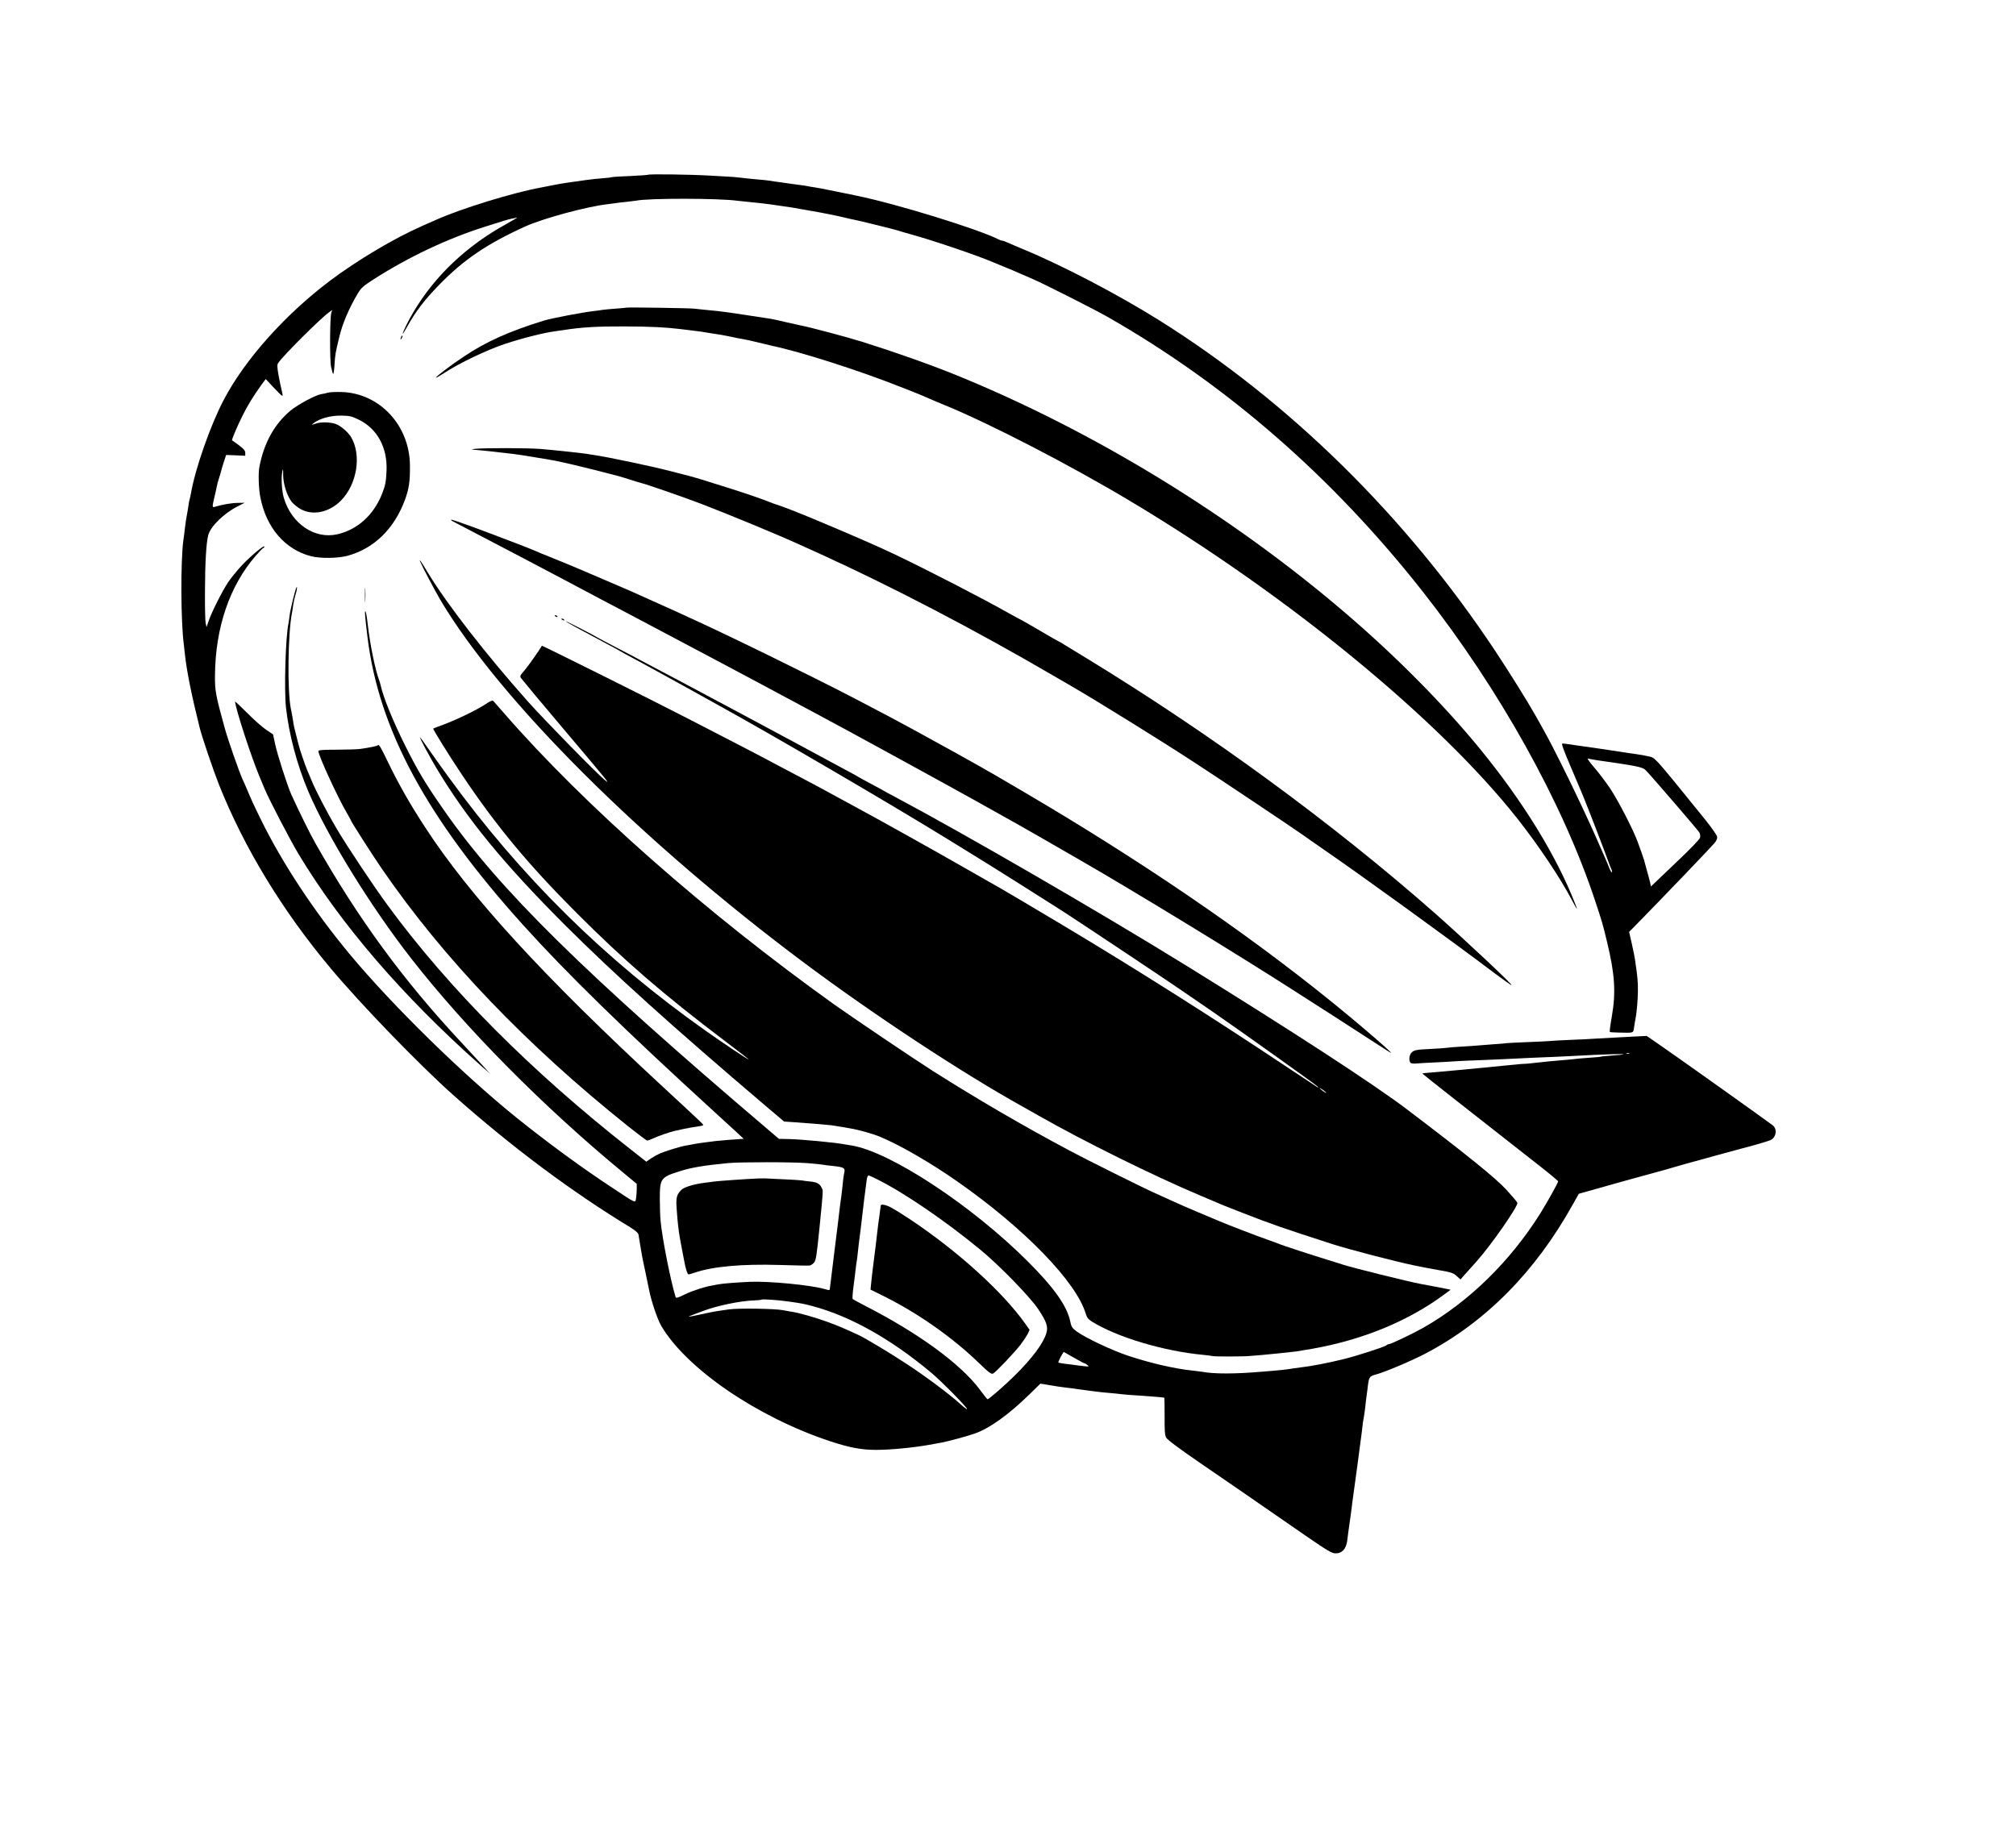 <?xml version="1.0" standalone="no"?>
<!DOCTYPE svg PUBLIC "-//W3C//DTD SVG 20010904//EN"
 "http://www.w3.org/TR/2001/REC-SVG-20010904/DTD/svg10.dtd">
<svg version="1.0" xmlns="http://www.w3.org/2000/svg"
 width="1792pt" height="1624pt" viewBox="0 0 1792 1624"
 preserveAspectRatio="xMidYMid meet">

<g transform="translate(0,1624) scale(0.1,-0.1)"
fill="#000000" stroke="none">
<path d="M5759 14686 c-2 -2 -74 -7 -159 -11 -85 -3 -157 -8 -160 -10 -4 -2
-42 -7 -85 -10 -43 -3 -110 -10 -149 -16 -74 -11 -98 -14 -169 -24 -37 -5 -69
-11 -167 -30 -14 -3 -38 -8 -55 -11 -247 -44 -715 -188 -938 -288 -18 -8 -75
-33 -127 -56 -249 -110 -570 -301 -817 -486 -399 -301 -756 -700 -943 -1057
-119 -225 -256 -616 -294 -840 -3 -15 -7 -35 -10 -45 -3 -9 -8 -33 -10 -52 -3
-19 -9 -60 -15 -90 -6 -30 -13 -77 -16 -105 -3 -27 -10 -84 -16 -125 -24 -192
-22 -718 5 -920 2 -14 6 -54 10 -90 16 -147 58 -358 131 -650 23 -90 120 -376
173 -510 223 -558 561 -1115 988 -1625 269 -322 793 -864 1099 -1136 515 -457
1042 -851 1573 -1174 37 -23 64 -46 67 -59 2 -12 9 -52 15 -91 7 -38 14 -83
17 -100 3 -16 16 -82 30 -145 13 -63 26 -126 29 -140 21 -114 76 -276 113
-340 226 -380 850 -807 1496 -1022 176 -58 280 -78 412 -78 129 0 334 20 473
45 47 9 99 18 115 21 57 11 217 54 286 78 134 46 304 168 491 351 l96 94 84
-14 c45 -8 106 -17 133 -20 28 -3 61 -7 75 -9 14 -3 48 -7 75 -11 28 -3 79
-10 115 -15 36 -5 100 -12 143 -15 43 -4 87 -8 97 -10 10 -2 98 -9 197 -15 98
-7 180 -14 182 -16 2 -2 3 -76 3 -165 -1 -124 2 -167 13 -189 10 -19 111 -95
302 -226 159 -109 309 -212 335 -230 48 -34 213 -148 602 -416 200 -138 235
-158 269 -158 56 0 92 39 102 111 3 29 8 65 10 79 19 134 26 182 31 225 3 28
7 62 10 77 7 46 72 529 79 588 8 76 12 104 19 137 3 15 8 55 12 88 3 33 8 71
10 85 2 14 6 44 9 68 13 113 14 115 78 133 79 21 317 122 437 185 536 281 977
727 1310 1325 l54 96 150 42 c83 24 180 51 216 61 36 10 126 35 200 55 74 20
164 45 200 55 174 51 244 70 305 86 6 1 69 19 140 39 72 20 173 47 225 61 128
33 229 63 263 76 52 20 68 92 29 130 -16 15 -910 652 -1056 751 l-69 47 -106
-5 c-58 -3 -142 -8 -186 -10 -44 -2 -118 -6 -165 -9 -47 -4 -146 -8 -220 -11
-74 -3 -155 -7 -180 -10 -25 -2 -118 -7 -207 -10 -89 -3 -170 -8 -180 -9 -10
-2 -63 -7 -118 -10 -55 -4 -118 -9 -140 -11 -22 -2 -87 -7 -145 -10 -58 -3
-114 -8 -125 -10 -11 -2 -73 -7 -137 -10 -145 -7 -157 -10 -182 -34 -22 -22
-25 -79 -5 -92 7 -4 29 -6 48 -4 20 2 90 6 156 9 66 3 154 8 195 11 41 3 143
7 225 10 146 6 217 9 435 20 58 3 165 7 239 10 74 3 166 8 204 10 173 10 392
17 387 12 -3 -3 -47 -8 -99 -11 -52 -4 -97 -8 -100 -10 -3 -2 -52 -7 -108 -10
-56 -4 -112 -9 -125 -11 -13 -2 -54 -6 -93 -9 -119 -10 -169 -15 -259 -25 -49
-6 -91 -10 -95 -9 -3 1 -37 -2 -76 -6 -38 -4 -90 -9 -115 -11 -25 -3 -92 -9
-150 -15 -151 -15 -424 -40 -500 -46 -36 -3 -66 -6 -67 -8 -1 -1 105 -86 235
-188 429 -337 595 -467 785 -616 103 -80 187 -150 187 -155 0 -12 -100 -191
-160 -287 -267 -425 -634 -784 -1038 -1014 -96 -54 -288 -146 -306 -146 -6 0
-16 -4 -22 -10 -14 -14 -271 -97 -388 -125 -125 -31 -281 -61 -361 -70 -33 -4
-67 -9 -75 -10 -65 -11 -117 -17 -270 -29 -254 -22 -442 -22 -549 -1 -9 1 -45
6 -81 10 -162 17 -369 65 -570 131 -143 47 -384 161 -460 217 -40 30 -47 41
-57 89 -29 139 -145 302 -382 538 -498 497 -1221 971 -1561 1026 -14 2 -41 7
-60 10 -90 17 -380 44 -491 47 l-95 2 -100 85 c-1631 1388 -2385 2130 -2873
2830 -169 242 -237 356 -349 580 -109 218 -196 433 -218 535 -2 11 -8 31 -13
45 -36 94 -83 325 -103 505 -6 55 -15 104 -19 109 -9 11 -6 -34 17 -224 100
-824 525 -1611 1383 -2563 383 -425 905 -935 1689 -1651 149 -136 272 -249
272 -250 0 -1 -10 -2 -22 -2 -27 -1 -190 -14 -233 -19 -16 -3 -55 -7 -85 -11
-56 -7 -74 -10 -120 -19 -14 -2 -38 -7 -55 -10 -41 -6 -181 -49 -230 -70 -22
-10 -58 -30 -80 -45 l-40 -28 -136 107 c-882 691 -1620 1432 -2159 2167 -124
168 -362 525 -459 689 -78 131 -186 338 -221 425 -12 30 -30 73 -40 95 -18 41
-67 186 -75 221 -2 10 -13 53 -24 94 -11 41 -23 93 -25 115 -3 22 -8 51 -11
65 -2 14 -7 36 -10 50 -32 164 -26 666 10 850 3 14 8 45 11 70 3 24 12 65 20
90 14 44 18 78 10 69 -9 -8 -55 -198 -61 -246 -3 -26 -8 -61 -11 -76 -26 -124
-39 -590 -22 -747 27 -242 99 -512 198 -745 169 -399 555 -1025 918 -1490 487
-623 1166 -1309 1879 -1898 l123 -102 0 -45 c0 -25 -3 -62 -6 -82 -8 -45 7
-52 -205 88 -273 179 -581 405 -861 630 -477 385 -1100 995 -1478 1449 -314
377 -599 808 -789 1195 -71 145 -85 175 -133 290 -11 25 -23 54 -29 65 -33 71
-135 363 -165 475 -76 275 -85 324 -83 455 3 425 131 799 363 1065 32 36 61
67 67 68 5 2 9 8 9 13 0 17 -117 -80 -198 -165 -42 -45 -98 -113 -124 -152
-56 -85 -148 -269 -173 -344 l-19 -55 -8 35 c-4 19 -7 148 -6 285 1 252 11
429 29 497 20 78 141 196 263 257 l61 31 -60 -1 c-53 0 -136 -14 -202 -34 -28
-9 -28 -3 -7 85 9 36 18 79 21 95 3 17 12 50 20 74 8 24 16 53 19 64 2 11 13
48 24 81 l20 61 85 -3 85 -4 0 26 c0 19 -13 35 -57 68 -32 23 -59 43 -60 43
-6 3 44 121 91 216 50 100 95 173 173 282 l35 47 70 -75 c38 -41 73 -75 78
-75 4 0 1 24 -7 53 -7 28 -20 90 -28 136 -12 72 -13 88 -1 105 40 62 377 397
450 449 l29 21 -8 -25 c-13 -42 -15 -418 -2 -481 7 -31 15 -59 18 -63 4 -3 9
32 12 77 7 103 7 102 43 253 27 114 85 252 162 382 33 55 49 69 147 132 308
197 653 360 985 465 171 54 202 64 235 71 17 3 39 8 50 11 11 3 -32 -23 -95
-58 -354 -195 -636 -462 -826 -784 -49 -83 -94 -176 -94 -192 0 -4 16 22 36
58 80 143 154 240 288 378 219 225 428 366 766 519 159 72 555 179 735 198 31
4 65 8 75 10 10 2 50 7 87 10 37 4 77 9 88 11 110 23 739 22 900 -1 17 -2 82
-9 145 -15 100 -10 162 -18 340 -45 19 -3 58 -10 85 -15 28 -5 66 -12 85 -15
65 -10 245 -46 300 -60 30 -8 69 -16 85 -19 40 -7 354 -85 385 -95 14 -5 61
-19 105 -31 203 -55 610 -194 749 -254 17 -7 63 -26 101 -42 39 -15 99 -41
135 -57 36 -15 87 -38 115 -50 111 -49 548 -270 665 -337 1061 -607 1995
-1421 2797 -2440 680 -865 1244 -1877 1534 -2755 59 -178 65 -197 103 -356 70
-289 81 -450 43 -667 -13 -73 -21 -135 -17 -137 3 -2 39 -4 80 -5 136 -3 127
-6 135 46 3 25 9 56 11 67 12 56 22 170 23 252 1 80 -2 123 -25 280 -3 22 -16
87 -29 145 l-24 105 108 110 c222 227 628 651 653 682 17 21 24 40 21 56 -3
13 -48 78 -101 144 -471 582 -447 555 -510 569 -29 7 -76 15 -105 19 -29 4
-61 8 -72 10 -79 13 -358 55 -395 59 -25 3 -74 10 -110 16 -36 5 -72 10 -81
10 -12 0 6 -51 77 -217 51 -120 100 -234 107 -253 57 -139 202 -517 229 -595
5 -16 15 -40 21 -52 6 -13 8 -25 5 -28 -3 -3 -13 13 -23 37 -9 24 -23 57 -30
73 -7 17 -48 109 -90 205 -139 313 -370 786 -478 975 -22 39 -48 86 -59 105
-74 131 -239 395 -358 574 -793 1195 -1830 2215 -2990 2941 -361 226 -858 486
-1200 627 -52 22 -114 48 -137 59 -24 10 -47 19 -53 19 -6 0 -18 4 -28 9 -184
94 -914 319 -1267 391 -33 7 -64 13 -70 15 -9 1 -50 10 -105 21 -8 1 -46 9
-85 17 -38 8 -89 18 -112 21 -22 3 -52 8 -65 11 -12 3 -39 7 -58 9 -19 3 -69
9 -110 15 -41 6 -93 14 -115 16 -22 3 -51 8 -65 10 -14 2 -59 7 -100 10 -41 4
-106 10 -145 15 -38 4 -77 8 -85 8 -8 0 -96 5 -195 11 -175 10 -537 15 -546 7z
m8446 -5206 c356 -51 396 -59 425 -89 51 -52 465 -533 476 -553 6 -11 9 -31 6
-44 -3 -15 -85 -101 -221 -229 l-216 -206 -8 38 c-5 21 -18 70 -29 108 -11 39
-21 77 -23 85 -2 8 -11 35 -20 60 -9 25 -25 71 -37 103 -36 102 -174 370 -246
478 -39 57 -103 142 -143 188 -42 48 -64 81 -53 77 10 -3 51 -10 89 -16z m278
-2607 c-7 -2 -19 -2 -25 0 -7 3 -2 5 12 5 14 0 19 -2 13 -5z m-7301 -974 c59
-5 120 -11 135 -14 15 -3 55 -8 88 -11 90 -9 108 -18 101 -52 -7 -31 -14 -84
-21 -162 -3 -30 -8 -66 -10 -80 -2 -14 -7 -47 -10 -75 -3 -27 -23 -196 -46
-375 -22 -179 -41 -333 -42 -342 -2 -21 -2 -21 -47 -8 -125 36 -498 72 -670
64 -124 -6 -238 -15 -280 -23 -25 -5 -47 -10 -50 -10 -54 -7 -173 -45 -237
-76 -68 -34 -84 -38 -88 -25 -45 148 -117 512 -133 673 -4 40 -7 131 -7 202 0
177 9 189 173 241 105 34 218 53 437 74 106 10 572 10 707 -1z m620 -146 c240
-120 605 -370 913 -624 168 -138 443 -421 513 -527 76 -114 90 -156 73 -214
-27 -91 -127 -225 -283 -379 -88 -87 -228 -209 -240 -209 -3 0 -34 39 -70 88
-171 228 -548 503 -1022 745 -56 29 -104 55 -107 59 -3 5 0 52 7 106 7 53 16
122 19 152 3 30 8 64 10 75 2 11 7 47 10 80 3 33 11 94 16 135 6 41 12 95 15
120 7 71 43 361 49 398 3 17 10 32 15 32 5 0 42 -16 82 -37z m-792 -1084 c119
-17 134 -20 210 -40 338 -90 700 -293 1060 -595 93 -78 324 -313 316 -322 -3
-2 -33 21 -68 53 -86 78 -294 234 -458 342 -142 94 -380 238 -440 265 -135 62
-177 80 -275 116 -107 39 -248 79 -310 89 -16 2 -55 9 -85 15 -72 14 -397 19
-480 7 -36 -5 -83 -12 -104 -15 -22 -3 -87 -16 -145 -29 -58 -13 -107 -22
-109 -21 -1 2 19 11 45 20 27 10 64 24 83 31 119 46 333 91 455 94 33 1 62 4
64 7 6 6 156 -4 241 -17z m2535 -499 c48 -27 90 -50 94 -50 4 0 16 -7 27 -16
18 -14 15 -15 -36 -9 -30 3 -66 8 -80 10 -14 2 -50 7 -80 10 -30 4 -58 9 -62
11 -6 4 41 94 49 94 1 0 40 -22 88 -50z"/>
<path d="M6740 5763 c-100 -4 -372 -23 -399 -28 -14 -2 -47 -7 -75 -10 -87
-10 -180 -37 -204 -59 -47 -42 -55 -71 -47 -175 9 -128 16 -186 30 -266 3 -16
8 -41 10 -54 2 -14 9 -47 14 -75 6 -28 12 -62 15 -76 9 -54 27 -110 36 -110 5
0 30 7 56 16 161 55 421 78 754 68 135 -4 254 -7 265 -5 11 1 29 12 40 25 18
19 24 58 49 307 35 354 34 329 19 361 -17 35 -42 48 -101 54 -26 2 -60 7 -77
10 -16 2 -91 7 -165 10 -74 3 -139 6 -145 7 -5 1 -39 1 -75 0z"/>
<path d="M7829 5523 c-1 -10 -7 -52 -15 -113 -7 -45 -8 -57 -18 -141 -8 -71
-14 -122 -31 -254 -9 -66 -18 -147 -21 -180 l-6 -60 109 -54 c306 -151 615
-367 854 -598 91 -88 111 -102 127 -94 26 14 190 187 245 258 25 33 53 76 63
95 l16 35 -38 54 c-202 285 -604 649 -1028 931 -66 44 -141 90 -167 104 -48
24 -88 31 -90 17z"/>
<path d="M5568 13505 c-2 -1 -46 -6 -98 -9 -52 -4 -104 -9 -115 -11 -11 -2
-44 -7 -73 -10 -96 -10 -377 -64 -447 -85 -310 -96 -515 -188 -712 -320 -118
-78 -254 -182 -248 -188 2 -2 34 16 72 41 139 91 381 206 543 260 158 52 345
99 445 112 28 4 59 9 70 10 162 26 304 34 545 33 235 -1 358 -7 493 -23 29 -4
66 -8 82 -10 93 -11 136 -17 190 -27 33 -5 74 -12 90 -14 26 -4 121 -23 150
-30 6 -1 28 -5 50 -9 22 -3 83 -17 136 -30 53 -13 107 -26 120 -29 254 -53
780 -221 1144 -366 11 -4 63 -25 115 -45 52 -21 118 -48 145 -61 28 -12 90
-39 140 -59 397 -163 1103 -528 1630 -843 1404 -838 2748 -1939 3449 -2825
191 -242 385 -531 491 -734 21 -40 40 -73 41 -73 2 0 -5 22 -16 49 -168 428
-464 908 -847 1376 -323 394 -741 817 -1188 1200 -1018 873 -2248 1625 -3470
2122 -232 94 -547 205 -830 294 -131 41 -476 133 -545 145 -14 3 -72 16 -130
29 -58 14 -118 27 -135 30 -16 2 -120 18 -230 35 -110 17 -218 32 -240 34 -22
2 -72 7 -112 11 -39 4 -87 9 -105 11 -40 5 -595 13 -600 9z"/>
<path d="M3566 13245 c-9 -26 -7 -32 5 -12 6 10 9 21 6 23 -2 3 -7 -2 -11 -11z"/>
<path d="M2915 12749 c-16 -5 -43 -11 -60 -13 -50 -8 -206 -92 -271 -145 -145
-121 -239 -290 -279 -506 -10 -55 -6 -189 9 -265 52 -271 220 -466 451 -525
83 -21 235 -19 321 3 238 64 419 240 515 502 35 98 44 159 43 300 -2 358 -269
645 -609 655 -49 1 -103 -1 -120 -6z m278 -242 c161 -80 251 -246 243 -450 -4
-100 -11 -135 -41 -210 -75 -187 -219 -317 -397 -357 -201 -46 -407 94 -475
323 -18 60 -25 176 -14 232 7 35 8 31 8 -30 1 -80 33 -180 76 -237 15 -19 51
-48 79 -64 109 -60 253 -30 357 74 146 146 187 409 90 569 -26 41 -84 92 -128
111 -48 20 -135 23 -185 6 -38 -13 -40 -13 -21 2 55 44 157 72 257 69 67 -1
88 -7 151 -38z"/>
<path d="M4225 12250 c-46 -5 -43 -6 40 -13 50 -5 126 -12 170 -18 44 -5 103
-12 130 -15 28 -3 104 -15 170 -26 66 -11 134 -22 150 -25 95 -15 300 -64 618
-147 10 -3 32 -10 50 -15 92 -30 143 -45 153 -47 29 -5 397 -133 534 -186 252
-97 689 -278 870 -361 30 -14 109 -49 175 -79 641 -292 1378 -676 2075 -1083
30 -17 98 -57 152 -88 241 -140 788 -479 1098 -681 204 -132 888 -590 967
-646 34 -25 111 -78 170 -119 328 -225 1137 -810 1546 -1119 76 -57 140 -102
143 -100 7 8 -432 419 -681 639 -911 802 -1995 1595 -3100 2269 -66 40 -148
90 -182 111 -34 22 -64 39 -67 39 -2 0 -77 43 -165 95 -89 52 -164 95 -166 95
-2 0 -50 26 -107 58 -230 130 -710 378 -1018 525 -151 72 -401 181 -725 316
-121 51 -286 115 -325 126 -14 4 -38 13 -55 20 -68 28 -240 87 -395 135 -91
28 -194 61 -230 72 -36 11 -72 21 -80 23 -8 2 -94 24 -190 49 -154 40 -542
122 -670 141 -25 4 -56 8 -70 11 -72 10 -309 35 -410 43 -123 9 -493 9 -575 1z"/>
<path d="M4010 11616 c0 -3 28 -19 63 -36 144 -74 906 -474 1292 -680 39 -20
124 -65 190 -100 66 -35 188 -99 270 -143 83 -44 197 -105 255 -135 58 -30
206 -109 330 -175 124 -66 263 -140 310 -165 47 -25 173 -92 280 -150 107 -58
233 -125 280 -150 206 -109 1121 -610 1390 -760 162 -91 329 -184 370 -207 41
-23 149 -85 240 -137 91 -53 242 -139 335 -193 474 -273 1412 -846 1915 -1170
36 -23 180 -116 320 -205 140 -90 312 -201 382 -247 70 -46 129 -83 132 -83 8
0 -77 76 -229 206 -738 629 -1642 1271 -2675 1899 -159 97 -559 333 -630 373
-25 14 -72 40 -105 60 -50 29 -320 179 -594 329 -105 58 -295 159 -541 287
-375 195 -1153 576 -1475 721 -27 12 -79 36 -115 53 -36 16 -128 58 -205 92
-77 34 -158 71 -180 81 -22 10 -125 54 -230 99 -104 44 -199 85 -210 90 -34
15 -205 86 -290 120 -44 17 -96 38 -115 47 -70 30 -109 46 -422 164 -175 66
-322 118 -335 119 -2 0 -3 -2 -3 -4z"/>
<path d="M3736 11245 c14 -36 131 -258 178 -338 530 -893 1791 -2150 3241
-3232 618 -461 1394 -972 1935 -1273 25 -14 90 -51 145 -82 395 -225 1015
-532 1430 -707 72 -30 146 -62 165 -70 41 -18 34 -15 215 -86 257 -100 358
-136 800 -278 148 -48 565 -156 730 -190 22 -5 49 -10 60 -12 11 -3 79 -15
150 -28 115 -20 134 -26 163 -53 l34 -31 36 41 c21 23 70 78 110 123 129 145
367 487 360 518 -2 7 -46 59 -98 116 -96 104 -348 308 -879 711 -299 227
-1020 696 -1969 1283 -777 480 -1971 1171 -2582 1496 -52 27 -99 53 -105 57
-5 4 -55 31 -110 60 -55 29 -104 56 -110 60 -5 4 -46 27 -90 50 -44 24 -251
135 -460 248 -209 112 -423 227 -475 255 -52 27 -180 96 -285 152 -206 110
-331 177 -495 263 -58 30 -123 65 -145 77 -22 12 -112 60 -200 105 -88 46
-164 86 -170 90 -21 15 -285 151 -285 146 0 -5 109 -64 390 -214 47 -25 90
-48 95 -52 6 -4 51 -29 100 -55 50 -27 106 -57 125 -68 19 -11 69 -38 110 -60
41 -22 152 -83 245 -135 94 -52 215 -119 270 -150 482 -265 1511 -866 2050
-1197 262 -161 489 -302 610 -379 72 -45 180 -114 240 -152 61 -38 159 -101
218 -139 160 -104 873 -579 1017 -678 69 -47 199 -137 290 -199 222 -153 901
-637 920 -656 13 -13 13 -14 0 -7 -8 5 -127 84 -265 175 -664 443 -1328 863
-1970 1248 -248 148 -532 317 -570 338 -11 6 -162 92 -335 191 -273 156 -731
412 -940 525 -155 84 -318 173 -355 193 -22 12 -94 50 -160 85 -66 34 -151 79
-190 100 -168 90 -312 165 -805 419 -309 160 -1301 654 -1303 650 -28 -48
-127 -188 -158 -223 -36 -41 -39 -49 -28 -64 39 -49 176 -214 369 -442 421
-498 430 -509 375 -464 -78 65 -535 532 -684 699 -370 416 -716 861 -886 1141
-69 114 -81 131 -69 99z m8054 -4721 c0 -3 -13 4 -30 16 -16 12 -30 24 -30 26
0 3 14 -4 30 -16 17 -12 30 -24 30 -26z"/>
<path d="M3244 10950 c0 -58 1 -81 3 -52 2 28 2 76 0 105 -2 28 -3 5 -3 -53z"/>
<path d="M4930 10766 c0 -2 7 -7 16 -10 8 -3 12 -2 9 4 -6 10 -25 14 -25 6z"/>
<path d="M4990 10736 c0 -2 7 -7 16 -10 8 -3 12 -2 9 4 -6 10 -25 14 -25 6z"/>
<path d="M4315 9979 c-77 -51 -255 -137 -370 -180 -49 -18 -92 -34 -94 -36 -6
-4 146 -248 260 -418 303 -452 588 -795 1019 -1226 418 -419 775 -727 1319
-1138 117 -88 210 -161 207 -161 -9 0 -222 142 -386 258 -894 632 -1636 1363
-2286 2258 -60 82 -140 195 -179 251 -38 56 -71 100 -72 99 -5 -5 85 -172 150
-281 272 -451 590 -839 1136 -1386 436 -435 952 -901 1788 -1612 l163 -138 77
-5 c109 -7 314 -24 343 -28 14 -2 48 -8 75 -12 28 -4 55 -8 60 -10 6 -1 26 -4
45 -8 66 -11 193 -47 254 -73 180 -75 455 -234 696 -404 589 -413 1048 -887
1131 -1168 10 -33 22 -49 53 -69 221 -139 641 -265 991 -297 39 -4 77 -9 85
-11 16 -5 271 -5 330 1 19 2 69 6 110 9 69 6 214 21 300 31 19 3 87 14 150 25
444 79 847 245 1165 480 l60 44 -120 24 c-66 12 -131 25 -145 27 -115 22 -597
141 -696 173 -32 10 -93 29 -134 42 -131 40 -404 129 -425 139 -11 5 -56 21
-100 37 -77 26 -379 142 -440 169 -16 7 -102 43 -190 80 -88 37 -196 84 -240
105 -44 20 -109 50 -145 66 -104 46 -602 294 -755 376 -422 225 -824 460
-1215 708 -164 104 -716 477 -875 590 -1133 810 -2223 1771 -2935 2590 -45 52
-87 100 -94 107 -8 9 -25 3 -71 -28z"/>
<path d="M2090 10003 c0 -53 142 -489 217 -668 14 -33 34 -82 46 -110 42 -100
226 -453 302 -580 378 -627 923 -1260 1615 -1875 l85 -75 -60 67 c-33 36 -120
130 -193 209 -518 554 -922 1107 -1300 1775 -46 80 -147 286 -212 429 -35 77
-126 360 -145 453 l-18 83 -61 41 c-34 23 -109 89 -168 149 -60 59 -108 105
-108 102z"/>
<path d="M3357 9614 c-6 -7 -69 -20 -152 -32 -27 -4 -123 -7 -212 -7 -116 0
-163 -3 -163 -12 0 -40 176 -422 259 -561 17 -29 31 -55 31 -57 0 -9 198 -318
278 -434 547 -795 1276 -1557 2185 -2284 88 -70 164 -127 170 -127 7 0 32 10
57 21 45 21 144 55 184 64 12 2 50 11 86 19 36 7 87 17 115 20 27 4 52 9 55
12 5 6 10 1 -360 344 -1063 983 -1714 1694 -2111 2305 -133 203 -237 386 -329
577 -70 145 -81 163 -93 152z"/>
</g>
</svg>

